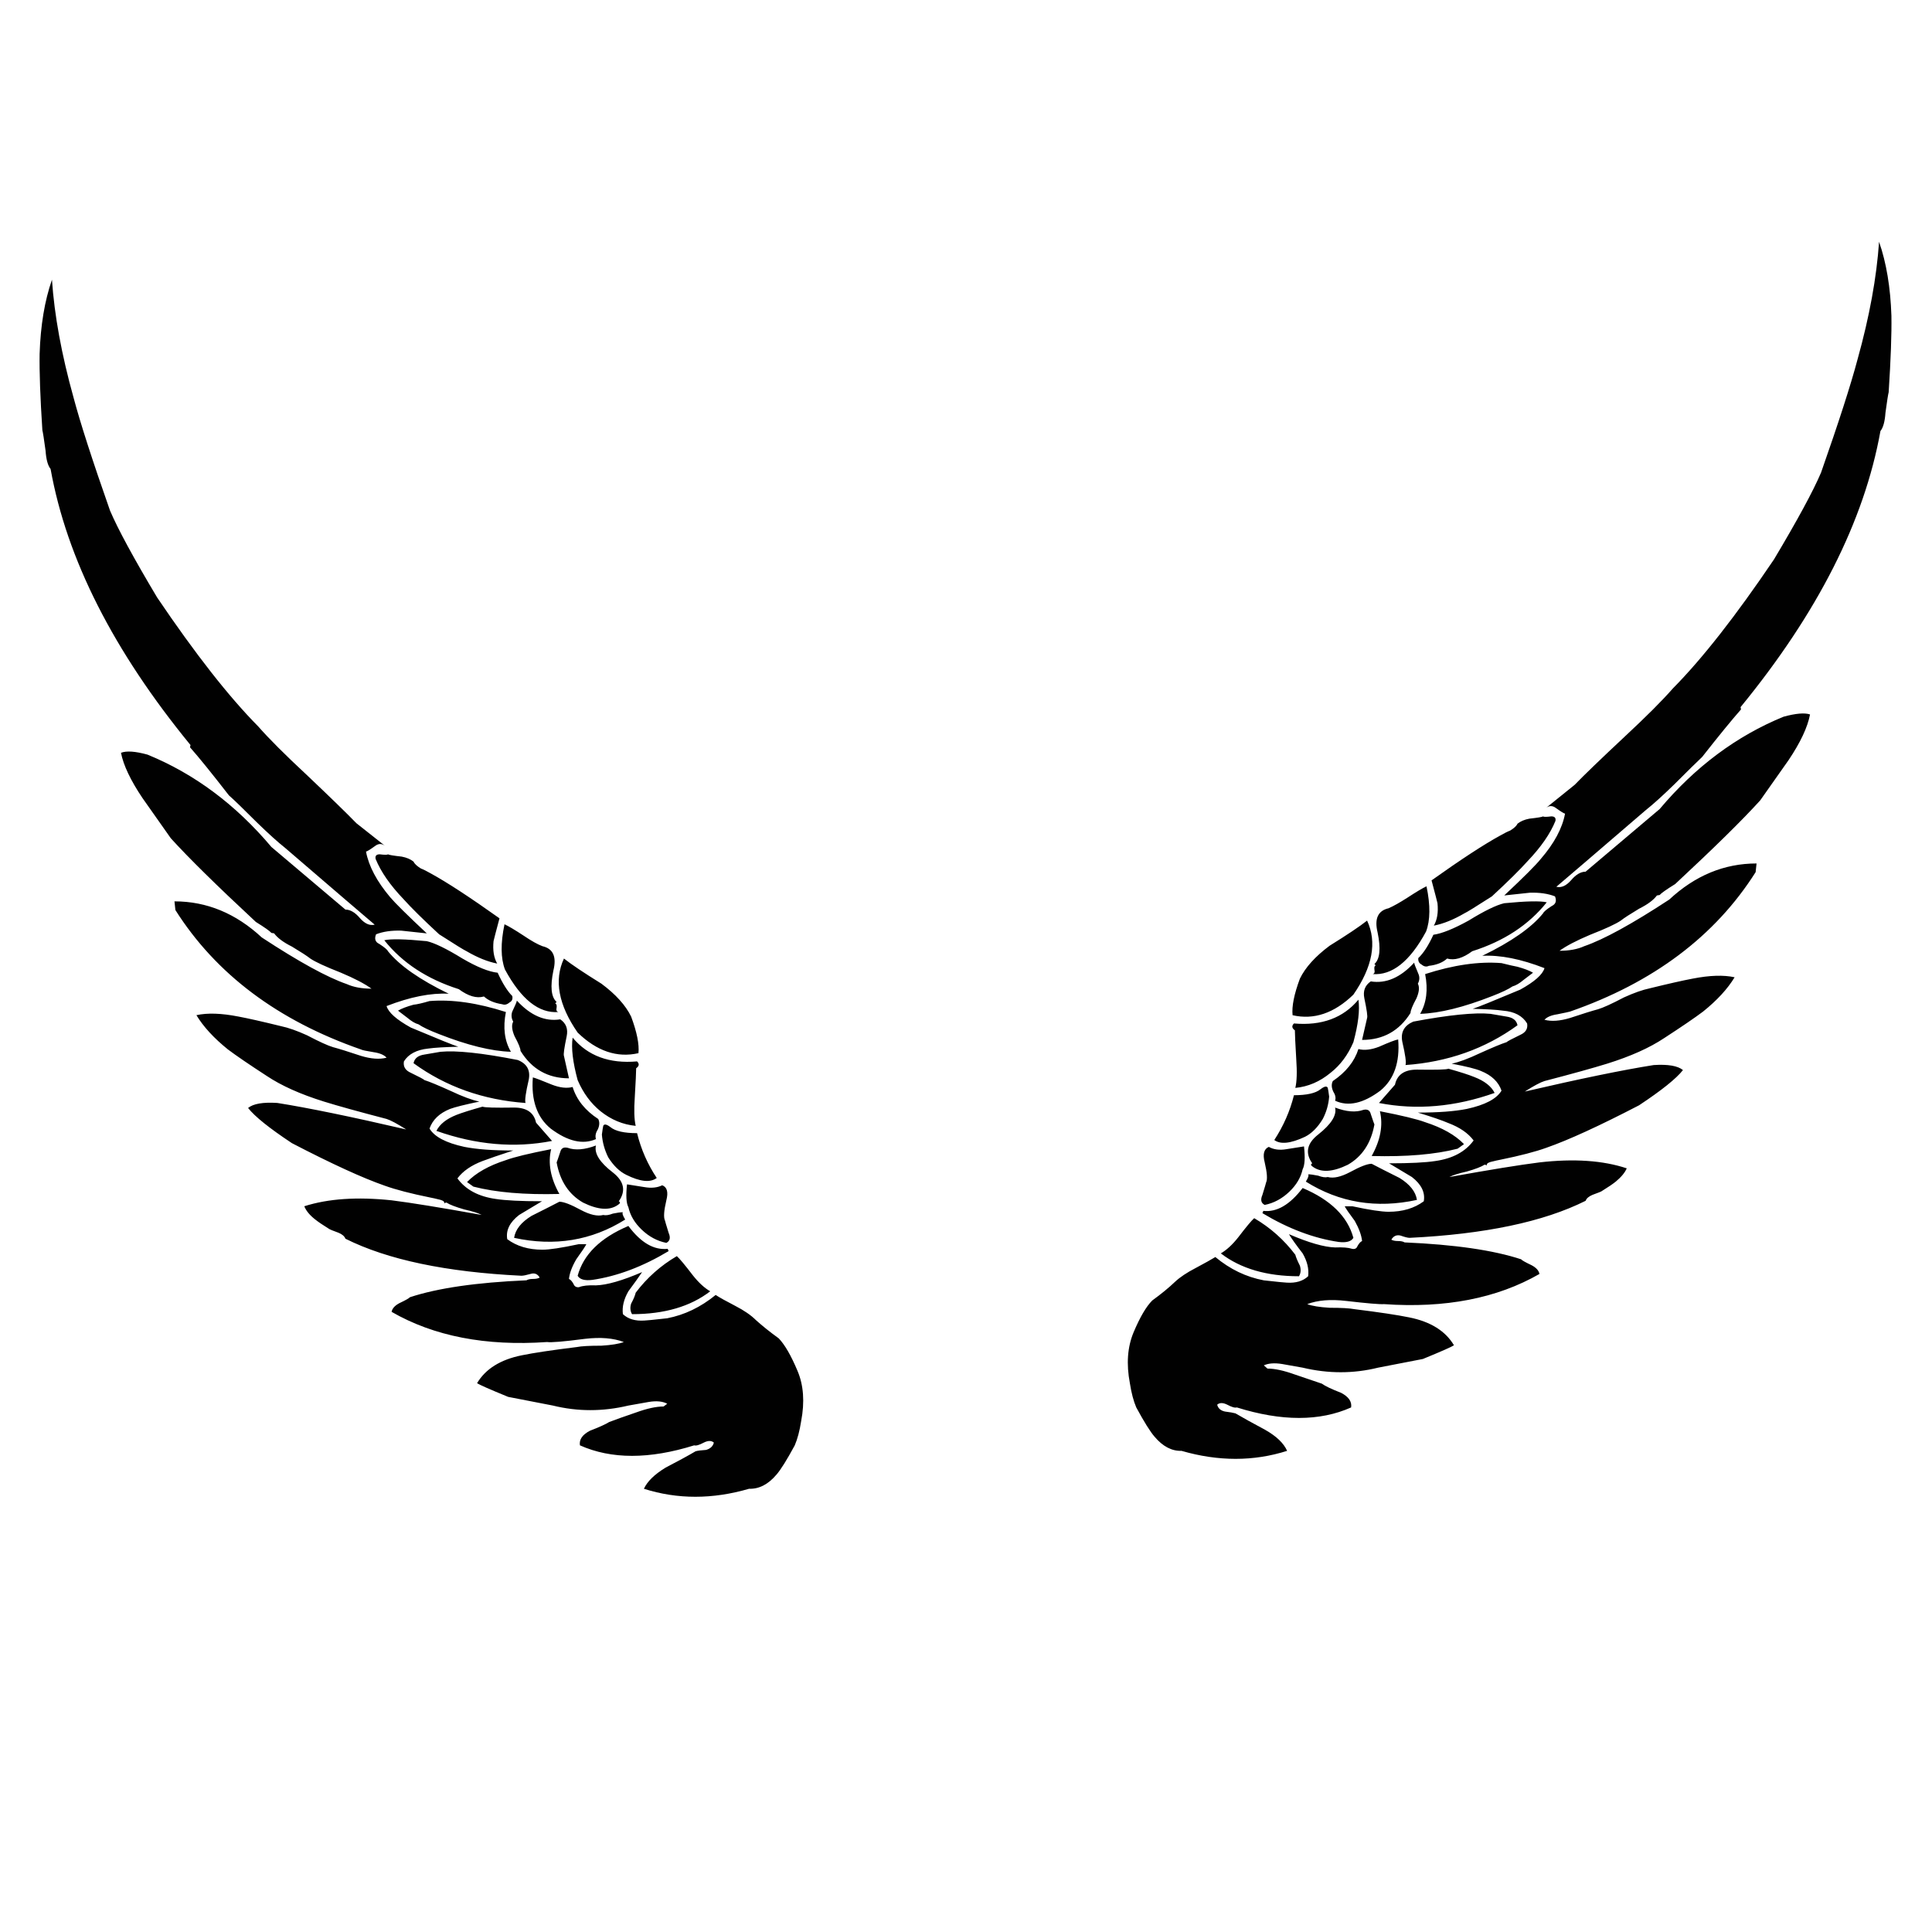<?xml version="1.0" encoding="utf-8"?>
<!-- Generator: Adobe Illustrator 16.0.0, SVG Export Plug-In . SVG Version: 6.00 Build 0)  -->
<!DOCTYPE svg PUBLIC "-//W3C//DTD SVG 1.1//EN" "http://www.w3.org/Graphics/SVG/1.1/DTD/svg11.dtd">
<svg version="1.1" id="Layer_1" xmlns="http://www.w3.org/2000/svg" xmlns:xlink="http://www.w3.org/1999/xlink" x="0px" y="0px"
	 width="300px" height="300px" viewBox="0 0 300 300" enable-background="new 0 0 300 300" xml:space="preserve">
<path fill-rule="evenodd" clip-rule="evenodd" fill="#010101" d="M288.444,55.785c1.846-6.624,2.957-12.705,3.336-18.242
	c1.137,3.265,1.774,7.098,1.918,11.5c0.047,2.791-0.095,6.742-0.426,11.854c-0.097,0.378-0.261,1.443-0.498,3.194
	c-0.095,1.373-0.355,2.318-0.78,2.839c-2.508,13.959-9.748,28.25-21.721,42.873l0.07,0.355c-1.419,1.608-3.43,4.069-6.033,7.381
	c-0.804,0.758-2.247,2.178-4.329,4.259c-1.798,1.751-3.265,3.076-4.401,3.976c-7.76,6.671-12.398,10.647-13.912,11.924
	c0.757,0.19,1.514-0.141,2.271-0.994c0.758-0.898,1.515-1.348,2.271-1.348l11.499-9.725c5.536-6.577,11.948-11.357,19.236-14.338
	c1.893-0.521,3.265-0.639,4.116-0.355c-0.379,1.987-1.49,4.354-3.336,7.099c-0.994,1.419-2.461,3.502-4.402,6.246
	c-2.743,3.029-7.144,7.358-13.201,12.99c-1.372,0.851-2.176,1.419-2.413,1.704l-0.426,0.071c-0.521,0.71-1.443,1.396-2.769,2.058
	c-1.42,0.852-2.366,1.467-2.84,1.846c-0.757,0.521-2.342,1.254-4.755,2.2c-2.129,0.899-3.715,1.728-4.755,2.484
	c1.514,0,2.79-0.236,3.831-0.71c3.03-1.041,7.43-3.453,13.204-7.239c4.021-3.739,8.541-5.608,13.557-5.608l-0.143,1.349
	c-6.293,9.937-15.898,17.153-28.817,21.648c-0.142,0.048-0.805,0.189-1.987,0.427c-0.946,0.141-1.609,0.425-1.987,0.851
	c1.088,0.284,2.413,0.19,3.975-0.283c1.988-0.663,3.431-1.111,4.329-1.349c0.805-0.236,2.153-0.853,4.046-1.846
	c1.563-0.71,2.911-1.184,4.047-1.42c2.886-0.709,5.087-1.206,6.601-1.491c2.65-0.52,4.827-0.59,6.529-0.211
	c-1.088,1.798-2.719,3.572-4.896,5.322c-1.325,0.994-3.337,2.366-6.034,4.117c-2.271,1.515-5.229,2.839-8.872,3.976
	c-2.13,0.661-5.371,1.561-9.724,2.697c-0.616,0.188-1.634,0.732-3.054,1.632c8.566-1.987,15.238-3.359,20.018-4.116
	c2.225-0.143,3.738,0.118,4.543,0.78c-1.041,1.325-3.313,3.146-6.814,5.466c-6.198,3.218-11.003,5.417-14.408,6.601
	c-1.704,0.615-4.071,1.23-7.099,1.847c-0.284,0.047-0.804,0.164-1.563,0.354c-0.473,0.142-0.661,0.331-0.566,0.566
	c-0.095-0.094-0.214-0.141-0.355-0.141c-0.521,0.331-1.443,0.687-2.769,1.064c-1.278,0.284-2.177,0.566-2.698,0.851
	c6.294-1.135,10.955-1.892,13.984-2.271c5.348-0.615,9.866-0.308,13.558,0.922c-0.284,0.663-0.852,1.349-1.704,2.059
	c-0.473,0.379-1.206,0.877-2.2,1.49c-0.047,0.05-0.521,0.237-1.419,0.569c-0.569,0.237-0.924,0.545-1.065,0.923
	c-6.529,3.266-15.64,5.181-27.328,5.75c-0.284,0-0.757-0.12-1.42-0.355c-0.615-0.143-1.088,0.07-1.419,0.64
	c0.237,0.141,0.592,0.212,1.064,0.212c0.426,0,0.757,0.07,0.994,0.213c7.761,0.332,13.795,1.206,18.101,2.626
	c0.094,0.144,0.64,0.449,1.632,0.924c0.709,0.378,1.113,0.827,1.207,1.349c-6.578,3.784-14.621,5.348-24.134,4.685
	c-0.662,0.047-2.626-0.119-5.893-0.498c-2.412-0.282-4.423-0.117-6.032,0.498c0.757,0.284,1.917,0.473,3.478,0.566
	c1.846,0,3.124,0.073,3.834,0.214c3.833,0.473,6.673,0.9,8.518,1.278c3.312,0.661,5.632,2.105,6.955,4.33
	c-0.331,0.235-1.939,0.945-4.825,2.129l-6.958,1.349c-3.832,0.946-7.736,0.946-11.711,0l-3.194-0.568
	c-1.183-0.189-2.129-0.118-2.839,0.213l0.567,0.497c1.137,0,2.556,0.309,4.259,0.923c1.94,0.662,3.336,1.137,4.188,1.42
	c0.52,0.378,1.514,0.852,2.98,1.419c1.183,0.615,1.704,1.372,1.563,2.272c-4.874,2.176-10.79,2.176-17.746,0
	c-0.283,0.094-0.78-0.049-1.49-0.427c-0.663-0.331-1.183-0.331-1.561,0c0.141,0.567,0.543,0.923,1.206,1.064
	c0.757,0.096,1.302,0.189,1.632,0.284c1.042,0.615,2.58,1.467,4.614,2.556c1.751,0.994,2.887,2.082,3.407,3.265
	c-5.205,1.656-10.671,1.656-16.396,0c-1.515,0.048-2.91-0.686-4.188-2.2c-0.662-0.757-1.608-2.271-2.84-4.542
	c-0.425-0.994-0.757-2.248-0.992-3.764c-0.568-2.98-0.378-5.606,0.567-7.878c0.994-2.365,1.964-4.021,2.909-4.969
	c1.373-0.994,2.558-1.963,3.55-2.91c0.758-0.71,1.822-1.42,3.193-2.13c1.42-0.757,2.438-1.325,3.054-1.703
	c2.271,1.894,4.778,3.1,7.523,3.619c2.13,0.237,3.313,0.355,3.549,0.355c1.42,0.096,2.532-0.235,3.337-0.992
	c0.141-1.138-0.143-2.32-0.853-3.55c-0.994-1.278-1.704-2.272-2.129-2.982c3.075,1.326,5.466,2.012,7.169,2.06
	c1.183-0.048,2.058,0.023,2.626,0.213c0.426,0.095,0.71-0.049,0.852-0.427c0.237-0.426,0.475-0.687,0.709-0.78
	c-0.094-0.898-0.472-1.939-1.135-3.124c-0.851-1.136-1.373-1.893-1.561-2.271h1.205c2.65,0.568,4.521,0.851,5.608,0.851
	c2.177,0,3.998-0.543,5.465-1.631c0.237-1.373-0.378-2.628-1.845-3.764c-0.237-0.141-1.42-0.851-3.55-2.129
	c3.265,0,5.655-0.118,7.169-0.355c2.698-0.378,4.685-1.442,5.963-3.193c-0.851-1.136-2.152-2.035-3.903-2.696
	c-0.995-0.427-2.579-0.971-4.756-1.634c3.171,0,5.702-0.189,7.595-0.567c2.839-0.615,4.638-1.562,5.395-2.84
	c-0.473-1.371-1.537-2.389-3.194-3.052c-0.757-0.331-2.271-0.71-4.544-1.135c1.138-0.237,2.604-0.782,4.402-1.634
	c1.986-0.899,3.359-1.467,4.116-1.703c0.143-0.142,0.853-0.521,2.129-1.135c0.854-0.38,1.208-0.971,1.065-1.774
	c-0.71-1.184-1.963-1.847-3.761-1.989c-0.994-0.141-2.556-0.235-4.685-0.283c0.757-0.236,3.218-1.23,7.38-2.981
	c2.226-1.229,3.479-2.342,3.764-3.335c-3.644-1.42-6.861-2.059-9.653-1.918c4.494-2.176,7.641-4.376,9.439-6.601
	c0.096-0.237,0.545-0.615,1.349-1.135c0.616-0.284,0.78-0.782,0.498-1.492c-1.089-0.425-2.39-0.614-3.904-0.567
	c-0.899,0.094-2.226,0.237-3.977,0.426c3.03-2.839,4.922-4.731,5.679-5.679c2.083-2.414,3.338-4.755,3.763-7.028
	c-0.142,0-0.639-0.307-1.49-0.921c-0.475-0.332-0.946-0.332-1.419,0l4.399-3.549c1.467-1.516,4.047-4,7.738-7.454
	c3.358-3.124,5.867-5.631,7.523-7.525c4.542-4.589,9.771-11.261,15.686-20.016c3.646-6.105,6.083-10.601,7.313-13.487
	C285.512,65.581,287.403,59.714,288.444,55.785z M7.075,69.981c-0.236-1.75-0.402-2.814-0.497-3.194
	c-0.331-5.063-0.474-9.015-0.425-11.854c0.141-4.401,0.78-8.233,1.916-11.499c0.378,5.536,1.49,11.617,3.336,18.242
	c1.041,3.927,2.935,9.796,5.678,17.604c1.231,2.887,3.668,7.381,7.312,13.487c5.915,8.753,11.143,15.426,15.686,20.016
	c1.657,1.892,4.165,4.4,7.524,7.524c3.692,3.501,6.271,6.009,7.737,7.523l4.402,3.478c-0.474-0.331-0.947-0.331-1.42,0
	c-0.853,0.616-1.349,0.924-1.492,0.924c0.427,2.271,1.681,4.637,3.763,7.098c0.757,0.898,2.649,2.768,5.678,5.607
	c-1.75-0.189-3.076-0.331-3.975-0.427c-1.514-0.047-2.816,0.143-3.904,0.568c-0.284,0.71-0.119,1.206,0.497,1.49
	c0.804,0.521,1.254,0.9,1.349,1.136c1.798,2.226,4.944,4.425,9.441,6.602c-2.792-0.143-6.01,0.496-9.655,1.916
	c0.284,0.994,1.539,2.105,3.762,3.336c4.165,1.751,6.626,2.745,7.383,2.981c-2.13,0.047-3.692,0.143-4.685,0.283
	c-1.798,0.19-3.053,0.853-3.763,1.988c-0.141,0.804,0.214,1.396,1.065,1.774c1.278,0.615,1.988,0.993,2.129,1.136
	c0.757,0.236,2.129,0.804,4.118,1.704c1.798,0.851,3.265,1.396,4.4,1.631c-2.271,0.475-3.786,0.854-4.543,1.137
	c-1.655,0.663-2.72,1.68-3.193,3.052c0.757,1.278,2.555,2.224,5.394,2.84c1.894,0.378,4.425,0.568,7.596,0.568
	c-2.176,0.71-3.763,1.253-4.756,1.631c-1.751,0.663-3.052,1.563-3.904,2.698c1.278,1.751,3.267,2.816,5.962,3.194
	c1.515,0.235,3.904,0.355,7.169,0.355c-2.129,1.276-3.312,1.986-3.549,2.129c-1.467,1.136-2.081,2.391-1.845,3.761
	c1.466,1.089,3.288,1.634,5.466,1.634c1.088,0,2.958-0.284,5.606-0.851h1.208c-0.19,0.378-0.71,1.158-1.563,2.341
	c-0.661,1.136-1.041,2.153-1.135,3.053c0.237,0.095,0.474,0.355,0.71,0.78c0.143,0.379,0.425,0.546,0.853,0.496
	c0.567-0.234,1.443-0.331,2.625-0.282c1.704-0.049,4.094-0.733,7.168-2.059c-0.472,0.71-1.182,1.704-2.129,2.98
	c-0.709,1.231-0.994,2.414-0.852,3.549c0.804,0.757,1.917,1.089,3.335,0.994c0.237,0,1.42-0.117,3.549-0.354
	c2.698-0.52,5.206-1.728,7.523-3.62c0.569,0.379,1.586,0.945,3.053,1.704c1.373,0.71,2.438,1.443,3.194,2.2
	c0.994,0.898,2.176,1.845,3.549,2.839c0.947,0.993,1.916,2.673,2.91,5.04c0.946,2.224,1.135,4.826,0.568,7.808
	c-0.236,1.514-0.568,2.768-0.994,3.762c-1.229,2.271-2.176,3.786-2.838,4.543c-1.279,1.515-2.698,2.248-4.259,2.201
	c-5.679,1.654-11.12,1.654-16.326,0c0.52-1.137,1.633-2.225,3.336-3.267c2.082-1.088,3.645-1.939,4.685-2.555
	c0.332-0.095,0.875-0.166,1.632-0.213c0.663-0.189,1.065-0.568,1.208-1.136c-0.378-0.332-0.899-0.332-1.562,0
	c-0.71,0.378-1.206,0.521-1.49,0.426c-6.957,2.177-12.871,2.177-17.745,0c-0.142-0.898,0.378-1.656,1.561-2.271
	c1.468-0.567,2.461-1.018,2.982-1.349c0.852-0.332,2.247-0.828,4.188-1.49c1.703-0.616,3.122-0.923,4.259-0.923l0.567-0.427
	c-0.71-0.378-1.655-0.473-2.839-0.283l-3.194,0.567c-3.975,0.946-7.878,0.946-11.712,0l-6.956-1.349
	c-2.887-1.183-4.496-1.893-4.827-2.13c1.326-2.223,3.643-3.666,6.957-4.329c1.846-0.378,4.685-0.804,8.518-1.277
	c0.709-0.143,1.987-0.213,3.832-0.213c1.563-0.094,2.721-0.284,3.479-0.568c-1.608-0.614-3.621-0.78-6.034-0.496
	c-3.265,0.425-5.229,0.592-5.891,0.496c-9.512,0.662-17.557-0.898-24.134-4.685c0.094-0.52,0.497-0.971,1.207-1.35
	c0.994-0.472,1.537-0.78,1.633-0.921c4.306-1.42,10.339-2.297,18.1-2.628c0.236-0.141,0.567-0.212,0.993-0.212
	c0.474,0,0.829-0.07,1.064-0.214c-0.331-0.566-0.804-0.757-1.419-0.566c-0.661,0.188-1.135,0.282-1.42,0.282
	c-11.688-0.566-20.796-2.484-27.328-5.749c-0.141-0.378-0.496-0.687-1.064-0.922c-0.898-0.331-1.371-0.521-1.42-0.568
	c-0.993-0.615-1.726-1.111-2.2-1.49c-0.851-0.663-1.42-1.349-1.704-2.059c3.692-1.183,8.211-1.49,13.559-0.924
	c3.028,0.379,7.689,1.138,13.983,2.272c-0.52-0.284-1.42-0.568-2.698-0.853c-1.324-0.379-2.248-0.733-2.767-1.065
	c-0.143,0-0.261,0.05-0.355,0.144c0.094-0.237-0.096-0.426-0.569-0.568c-0.757-0.188-1.278-0.308-1.561-0.355
	c-3.029-0.615-5.396-1.229-7.098-1.845c-3.408-1.183-8.212-3.384-14.41-6.602c-3.502-2.318-5.772-4.14-6.813-5.466
	c0.804-0.662,2.318-0.922,4.543-0.78c4.779,0.757,11.451,2.13,20.016,4.117c-1.419-0.899-2.437-1.443-3.052-1.633
	c-4.353-1.135-7.594-2.035-9.724-2.698c-3.643-1.135-6.602-2.46-8.873-3.975c-2.698-1.751-4.708-3.122-6.034-4.116
	c-2.176-1.751-3.809-3.525-4.897-5.324c1.704-0.378,3.88-0.307,6.531,0.214c1.514,0.283,3.713,0.78,6.6,1.49
	c1.136,0.236,2.484,0.71,4.046,1.42c1.893,0.994,3.242,1.608,4.046,1.845c0.899,0.237,2.343,0.687,4.33,1.35
	c1.562,0.474,2.886,0.567,3.975,0.283c-0.378-0.426-1.042-0.71-1.987-0.852c-1.184-0.188-1.845-0.331-1.988-0.426
	c-12.918-4.495-22.524-11.712-28.818-21.65l-0.142-1.348c5.016,0,9.534,1.869,13.557,5.606c5.772,3.787,10.173,6.201,13.202,7.242
	c1.041,0.473,2.319,0.71,3.833,0.71c-1.041-0.758-2.627-1.587-4.756-2.484c-2.413-0.947-3.999-1.681-4.755-2.201
	c-0.472-0.378-1.419-0.993-2.839-1.846c-1.325-0.661-2.247-1.348-2.769-2.058l-0.425-0.072c-0.237-0.283-1.042-0.851-2.414-1.703
	c-6.057-5.631-10.457-9.961-13.202-12.99c-1.94-2.745-3.408-4.827-4.401-6.247c-1.846-2.744-2.958-5.086-3.336-7.026
	c0.852-0.331,2.223-0.237,4.118,0.283c7.286,2.982,13.698,7.761,19.235,14.339l11.498,9.724c0.758,0,1.516,0.45,2.272,1.349
	c0.757,0.851,1.514,1.183,2.271,0.994c-1.514-1.278-6.151-5.252-13.912-11.925c-1.135-0.898-2.602-2.224-4.4-3.975
	c-2.082-2.082-3.525-3.478-4.331-4.188c-2.602-3.359-4.614-5.844-6.033-7.453l0.072-0.355C17.604,101.071,10.364,86.781,7.855,72.82
	C7.43,72.3,7.169,71.353,7.075,69.981z M196.027,188.378l0.143-0.354c2.081,0.237,4.116-0.947,6.104-3.55
	c4.354,1.846,6.979,4.424,7.879,7.738c-0.331,0.566-1.088,0.78-2.271,0.639C204,192.282,200.049,190.792,196.027,188.378z
	 M194.75,189.158c2.508,1.467,4.637,3.361,6.388,5.679c0.095,0.379,0.331,0.947,0.71,1.704c0.189,0.615,0.142,1.159-0.142,1.634
	c-5.017,0-9.062-1.185-12.139-3.55c0.9-0.521,1.798-1.349,2.698-2.484C193.495,190.531,194.323,189.537,194.75,189.158z
	 M204.687,182.559c0.616,0.235,1.112,0.306,1.49,0.211c0.9,0.237,2.059-0.023,3.479-0.78c1.562-0.851,2.675-1.278,3.337-1.278
	c0.898,0.475,2.342,1.208,4.33,2.202c1.607,0.992,2.508,2.13,2.696,3.406c-6.294,1.372-12.043,0.425-17.248-2.84
	c0.379-0.615,0.496-0.994,0.355-1.135C203.457,182.345,203.977,182.415,204.687,182.559z M197.021,178.086
	c0.758,0.425,1.681,0.545,2.769,0.354l2.697-0.426c0.189,1.751,0.118,2.934-0.213,3.55c-0.284,1.276-0.971,2.438-2.059,3.479
	c-1.136,1.088-2.413,1.774-3.832,2.057c-0.568-0.282-0.687-0.804-0.355-1.561c0.379-1.229,0.567-1.869,0.567-1.916
	c0.236-0.475,0.166-1.516-0.212-3.124C196.051,179.221,196.264,178.417,197.021,178.086z M205.041,169.143
	c0.616-0.474,0.994-0.545,1.136-0.213c0.048,0.189,0.12,0.638,0.214,1.348c-0.094,1.23-0.426,2.391-0.994,3.479
	c-0.804,1.326-1.728,2.247-2.768,2.769c-2.225,1.042-3.811,1.206-4.756,0.496c1.419-2.176,2.437-4.495,3.052-6.956
	C202.912,170.064,204.284,169.758,205.041,169.143z M212.282,142.95c1.562,3.36,0.852,7.192-2.13,11.498
	c-2.981,2.888-6.129,3.952-9.44,3.194c-0.143-1.371,0.236-3.265,1.136-5.679c0.852-1.75,2.39-3.453,4.613-5.109
	C209.206,145.15,211.146,143.85,212.282,142.95z M210.934,155.23c0.235,1.608-0.023,3.809-0.781,6.601
	c-0.852,1.987-2.034,3.573-3.549,4.756c-1.656,1.372-3.478,2.153-5.466,2.343c0.237-0.994,0.284-2.484,0.142-4.472
	c-0.142-2.414-0.213-3.904-0.213-4.472c-0.473-0.332-0.521-0.687-0.142-1.064C205.231,159.3,208.567,158.069,210.934,155.23z
	 M210.934,162.896c0.898,0.236,1.963,0.119,3.194-0.354c1.608-0.71,2.603-1.088,2.98-1.135c0.284,3.548-0.64,6.197-2.769,7.948
	c-2.649,1.987-4.992,2.509-7.026,1.563c0.142-0.426,0.048-0.899-0.284-1.42c-0.284-0.615-0.308-1.159-0.071-1.632
	C208.992,166.492,210.318,164.836,210.934,162.896z M214.27,172.549c3.407,0.663,5.749,1.23,7.027,1.703
	c2.649,0.854,4.661,1.988,6.033,3.408l-0.994,0.71c-3.502,0.897-7.949,1.276-13.344,1.135
	C214.363,177.044,214.79,174.727,214.27,172.549z M216.612,168.433c0.331-1.563,1.467-2.343,3.406-2.343
	c2.982,0.048,4.613,0,4.898-0.142c1.845,0.521,3.17,0.946,3.975,1.277c1.609,0.614,2.674,1.443,3.193,2.484
	c-6.15,2.178-12.137,2.697-17.957,1.562L216.612,168.433z M211.714,172.337c0.616-0.143,0.994,0.07,1.136,0.639
	c0.331,0.993,0.521,1.537,0.568,1.632c-0.521,2.886-1.894,4.969-4.117,6.247c-2.319,1.135-4.117,1.253-5.395,0.354
	c-0.379-0.237-0.426-0.425-0.143-0.568c-1.135-1.607-0.828-3.1,0.923-4.471c2.035-1.61,2.91-3.006,2.627-4.188
	C209.064,172.645,210.531,172.762,211.714,172.337z M219.593,149.48c0,0.143,0.214,0.71,0.64,1.704
	c0.235,0.521,0.211,1.041-0.071,1.563c0.282,0.521,0.212,1.277-0.213,2.271c-0.616,1.135-0.924,1.892-0.924,2.271
	c-1.751,2.792-4.259,4.188-7.524,4.188l0.782-3.407c0.095-0.236-0.049-1.254-0.427-3.052c-0.235-1.136,0.095-2.012,0.994-2.627
	C215.216,152.77,217.463,151.8,219.593,149.48z M233.931,157.856c0.994,0.142,1.563,0.592,1.704,1.349
	c-5.016,3.644-10.813,5.702-17.391,6.176c0.143-0.379-0.023-1.586-0.496-3.62c-0.285-1.468,0.284-2.508,1.704-3.124
	c5.535-1.041,9.533-1.442,11.994-1.207C232.487,157.619,233.316,157.762,233.931,157.856z M233.15,149.551
	c1.135,0.284,1.965,0.474,2.484,0.568c1.041,0.284,1.845,0.592,2.413,0.924l-1.49,1.135c-0.615,0.521-1.184,0.852-1.703,0.994
	c-0.616,0.426-1.657,0.922-3.124,1.49c-4.447,1.751-8.187,2.674-11.214,2.768c0.992-1.702,1.253-3.762,0.78-6.175
	C225.697,149.835,229.648,149.268,233.15,149.551z M228.04,142.95c2.461-1.514,4.306-2.414,5.535-2.698
	c3.408-0.33,5.608-0.378,6.603-0.141c-2.792,3.502-6.649,6.034-11.571,7.595c-1.467,1.089-2.767,1.467-3.903,1.136
	c-0.661,0.615-1.608,0.993-2.84,1.136c-0.378,0.188-0.757,0.118-1.135-0.214c-0.379-0.188-0.543-0.52-0.496-0.994
	c0.804-0.757,1.584-1.963,2.341-3.62C223.898,144.962,225.721,144.229,228.04,142.95z M215.618,141.034
	c0.757-0.332,1.728-0.876,2.91-1.633c1.372-0.898,2.366-1.49,2.98-1.775c0.615,2.934,0.592,5.277-0.071,7.027
	c-2.508,4.638-5.276,6.838-8.304,6.601c0.284-0.048,0.379-0.284,0.284-0.71c-0.048-0.378,0.023-0.59,0.212-0.638l-0.212-0.212
	c0.852-0.757,1.016-2.391,0.496-4.898C213.395,142.666,213.961,141.413,215.618,141.034z M240.888,126.766
	c0.52,0,0.733,0.237,0.639,0.71c-0.805,1.988-2.249,4.07-4.329,6.247c-1.185,1.326-3.029,3.147-5.537,5.465
	c-2.508,1.61-3.928,2.484-4.259,2.627c-1.704,0.994-3.289,1.632-4.756,1.917c0.52-0.899,0.71-2.059,0.567-3.479
	c-0.048-0.235-0.355-1.419-0.922-3.549c4.59-3.265,8.14-5.583,10.647-6.955c0.66-0.378,1.183-0.639,1.561-0.78
	c0.616-0.378,0.994-0.733,1.136-1.065c0.475-0.378,1.088-0.639,1.845-0.782c1.278-0.142,1.988-0.259,2.13-0.355
	C239.705,126.862,240.131,126.862,240.888,126.766z M98.784,165.877c0,0.568-0.072,2.059-0.214,4.473
	c-0.141,1.987-0.094,3.477,0.142,4.472c-1.987-0.19-3.808-0.947-5.465-2.272c-1.514-1.23-2.697-2.839-3.548-4.826
	c-0.757-2.792-1.018-4.992-0.781-6.602c2.365,2.84,5.702,4.07,10.008,3.691C99.303,165.191,99.256,165.546,98.784,165.877z
	 M98.925,175.956c0.616,2.508,1.633,4.828,3.053,6.957c-0.994,0.757-2.58,0.59-4.757-0.498c-1.041-0.52-1.963-1.42-2.769-2.696
	c-0.567-1.137-0.898-2.319-0.993-3.549c0.094-0.71,0.165-1.16,0.212-1.349c0.143-0.332,0.521-0.262,1.135,0.212
	C95.566,175.648,96.937,175.956,98.925,175.956z M99.139,163.534c-3.313,0.758-6.46-0.307-9.441-3.193
	c-2.981-4.306-3.691-8.14-2.129-11.499c1.135,0.899,3.076,2.201,5.819,3.904c2.225,1.655,3.763,3.359,4.614,5.11
	C98.901,160.27,99.28,162.163,99.139,163.534z M66.913,135.638c2.508,1.373,6.057,3.692,10.647,6.957
	c-0.569,2.13-0.876,3.312-0.923,3.549c-0.142,1.419,0.047,2.579,0.568,3.479c-1.467-0.284-3.053-0.923-4.756-1.917
	c-0.332-0.142-1.751-1.017-4.259-2.626c-2.508-2.318-4.353-4.141-5.536-5.465c-2.083-2.176-3.525-4.259-4.33-6.247
	c-0.096-0.473,0.118-0.71,0.638-0.71c0.758,0.094,1.184,0.094,1.279,0c0.141,0.094,0.851,0.214,2.129,0.355
	c0.757,0.141,1.373,0.402,1.846,0.78c0.143,0.332,0.521,0.687,1.135,1.065C65.729,135,66.25,135.26,66.913,135.638z M61.801,156.933
	c0.568-0.33,1.373-0.638,2.414-0.922c0.521-0.047,1.348-0.236,2.484-0.568c3.501-0.284,7.453,0.285,11.854,1.704
	c-0.474,2.413-0.213,4.472,0.781,6.175c-3.029-0.094-6.767-1.017-11.215-2.768c-1.467-0.567-2.508-1.064-3.124-1.491
	c-0.52-0.141-1.088-0.473-1.703-0.993L61.801,156.933z M84.232,146.925c1.655,0.378,2.224,1.634,1.702,3.763
	c-0.52,2.507-0.354,4.14,0.498,4.897l-0.213,0.213c0.189,0.095,0.261,0.308,0.213,0.639c-0.094,0.426,0,0.663,0.284,0.71
	c-3.029,0.236-5.798-1.964-8.306-6.602c-0.663-1.75-0.687-4.092-0.071-7.026c0.616,0.283,1.609,0.875,2.98,1.774
	C82.505,146.097,83.474,146.641,84.232,146.925z M87.994,160.908c-0.378,1.799-0.52,2.816-0.425,3.053l0.78,3.478
	c-3.265,0-5.773-1.42-7.524-4.258c0-0.38-0.308-1.137-0.923-2.272c-0.426-0.994-0.496-1.751-0.212-2.271
	c-0.284-0.521-0.331-1.041-0.143-1.562c0.475-0.993,0.71-1.562,0.71-1.703c2.129,2.319,4.378,3.288,6.743,2.91
	C87.899,158.897,88.23,159.772,87.994,160.908z M71.811,148.842c2.271,1.324,4.092,2.058,5.465,2.201
	c0.757,1.655,1.514,2.862,2.271,3.619c0.096,0.473-0.047,0.805-0.425,0.994c-0.378,0.331-0.757,0.426-1.136,0.283
	c-1.229-0.188-2.176-0.591-2.839-1.206c-1.136,0.331-2.438-0.048-3.904-1.136c-4.921-1.562-8.778-4.093-11.57-7.595
	c0.994-0.237,3.194-0.19,6.602,0.142C67.503,146.428,69.35,147.327,71.811,148.842z M68.403,163.321
	c2.461-0.236,6.459,0.189,11.997,1.277c1.419,0.569,1.986,1.586,1.704,3.054c-0.474,2.034-0.639,3.241-0.498,3.619
	c-6.577-0.474-12.375-2.531-17.39-6.176c0.143-0.757,0.709-1.207,1.703-1.348C66.534,163.653,67.362,163.511,68.403,163.321z
	 M70.887,173.117c0.852-0.332,2.2-0.757,4.046-1.277c0.284,0.142,1.917,0.188,4.897,0.142c1.941,0,3.077,0.78,3.408,2.343
	l2.484,2.839c-5.821,1.137-11.806,0.614-17.958-1.562C68.285,174.56,69.327,173.732,70.887,173.117z M85.723,168.433
	c1.23,0.473,2.294,0.591,3.194,0.354c0.616,1.987,1.939,3.644,3.975,4.969c0.237,0.473,0.213,1.018-0.071,1.633
	c-0.332,0.521-0.425,1.017-0.284,1.491c-2.035,0.897-4.377,0.354-7.027-1.634c-2.129-1.751-3.051-4.399-2.769-7.949
	C83.119,167.392,84.113,167.77,85.723,168.433z M92.537,177.873c-0.284,1.23,0.592,2.626,2.626,4.188
	c1.751,1.372,2.059,2.862,0.923,4.473c0.285,0.141,0.237,0.331-0.141,0.566c-1.278,0.9-3.077,0.782-5.396-0.355
	c-2.224-1.276-3.596-3.358-4.116-6.245c0.047-0.094,0.235-0.639,0.567-1.633c0.143-0.566,0.521-0.78,1.137-0.639
	C89.319,178.654,90.786,178.534,92.537,177.873z M82.529,188.804c1.986-0.994,3.43-1.728,4.33-2.2c0.662,0,1.774,0.426,3.335,1.278
	c1.419,0.757,2.58,1.016,3.479,0.78c0.378,0.095,0.876,0.023,1.49-0.214c0.663-0.141,1.184-0.211,1.562-0.211
	c-0.143,0.141-0.023,0.52,0.355,1.135c-5.206,3.265-10.955,4.212-17.249,2.84C80.021,190.933,80.919,189.798,82.529,188.804z
	 M78.554,180.145c1.277-0.474,3.62-1.041,7.026-1.704c-0.52,2.177-0.094,4.496,1.278,6.957c-5.394,0.142-9.843-0.237-13.345-1.138
	l-0.993-0.709C73.892,182.131,75.903,180.995,78.554,180.145z M89.698,198.102c0.899-3.312,3.525-5.89,7.878-7.735
	c1.941,2.603,3.975,3.784,6.104,3.549l0.143,0.355c-4.023,2.412-7.975,3.904-11.855,4.471
	C90.786,198.884,90.028,198.671,89.698,198.102z M103.468,186.39c-0.378,1.61-0.449,2.651-0.214,3.124
	c0,0.047,0.19,0.686,0.569,1.917c0.331,0.757,0.212,1.277-0.355,1.562c-1.42-0.284-2.698-0.971-3.833-2.06
	c-1.088-1.041-1.774-2.199-2.059-3.479c-0.331-0.613-0.402-1.798-0.212-3.549l2.696,0.428c1.089,0.188,2.012,0.094,2.769-0.284
	C103.586,184.333,103.799,185.113,103.468,186.39z M98.711,200.729c1.751-2.319,3.881-4.212,6.389-5.679
	c0.427,0.379,1.254,1.373,2.484,2.98c0.9,1.136,1.798,1.965,2.698,2.484c-3.077,2.367-7.122,3.549-12.138,3.549
	c-0.284-0.473-0.332-1.018-0.143-1.631C98.38,201.724,98.617,201.155,98.711,200.729z"/>
</svg>
